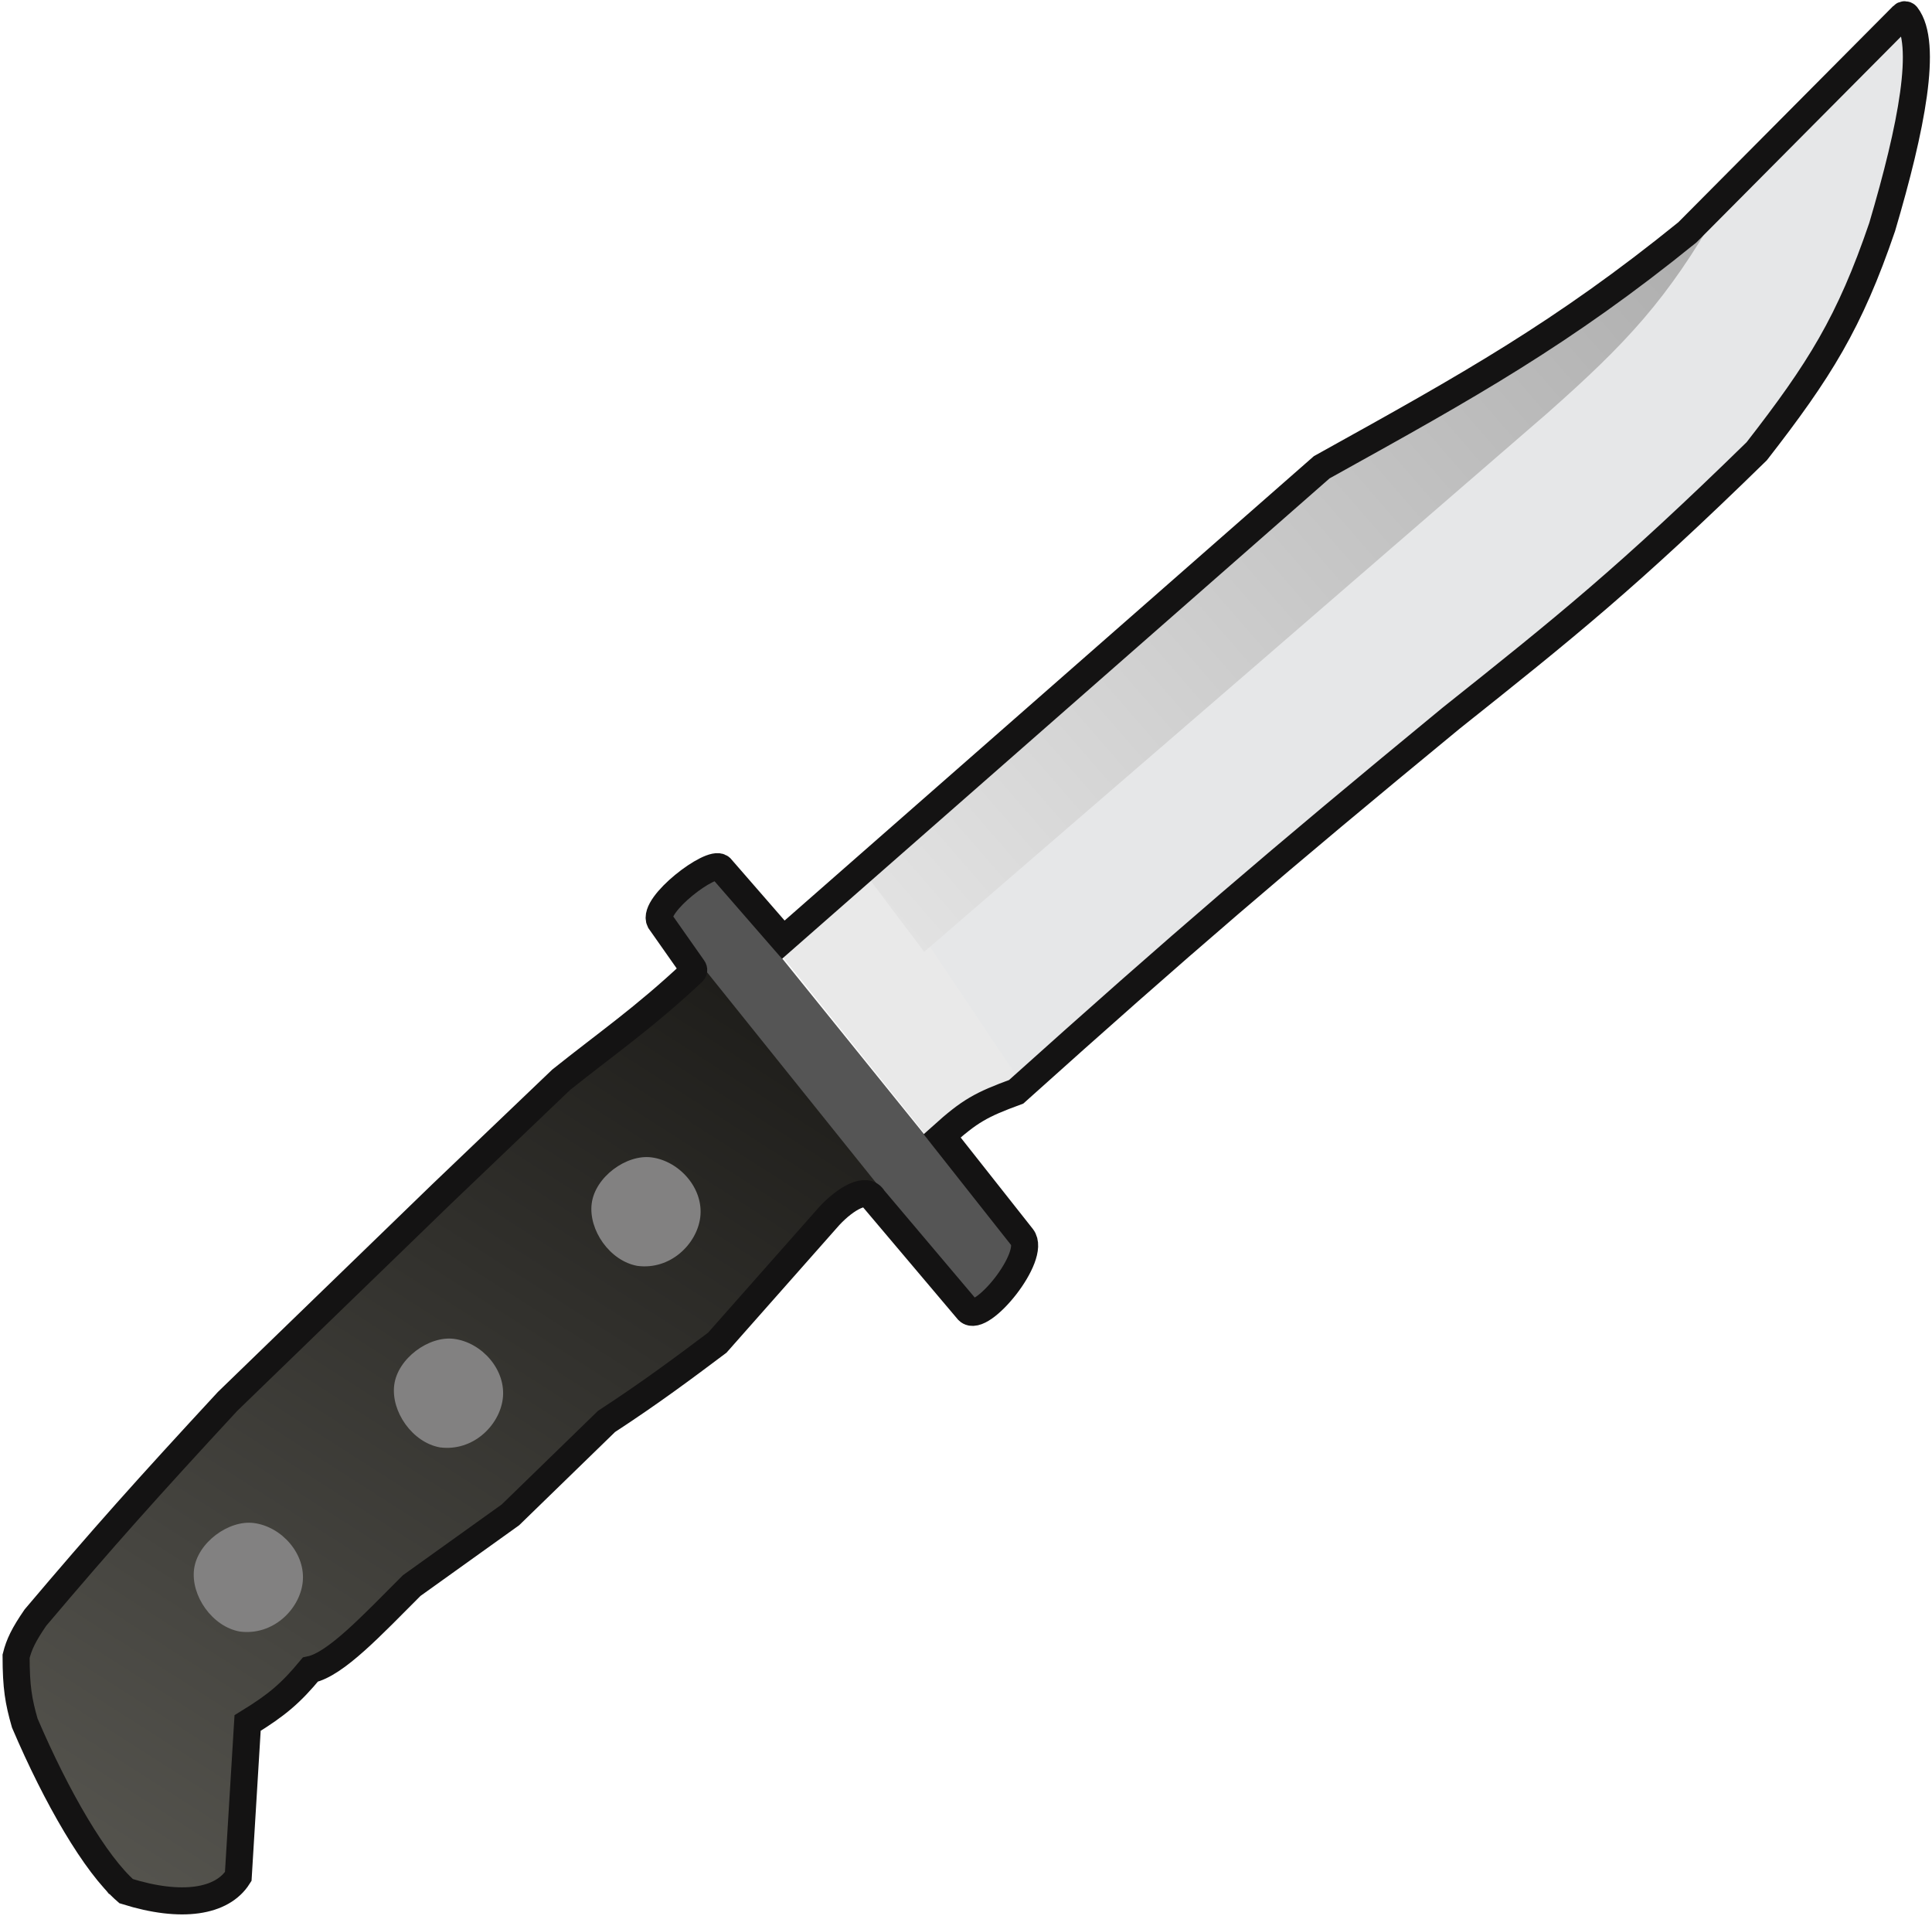 <svg width="714" height="708" viewBox="0 0 714 708" fill="none" xmlns="http://www.w3.org/2000/svg">
<path d="M317.599 321.092L372.336 403.444L437.428 346.242L545.915 256C576.697 230.492 593.695 216.058 622.349 189.428C650.966 162.247 664.549 145.456 682.511 111.515C699.708 67.44 710.125 25.711 703.222 6.973L606.076 97.707C574.517 122.364 533.587 144.554 486.741 173.155L420.662 230.851L317.599 321.092Z" fill="#E6E7E8"/>
<path d="M343.688 421.351L290.163 354.745L287.183 350.878L323.533 319.787L376.452 398.745L343.688 421.351Z" fill="#E9E9E9"/>
<path d="M464.739 245.349L341.562 351.71L320.768 324.153L340.545 305.832L423.931 234.094L497.5 169.041L561.716 130.123L635.167 77.486C616.234 110.512 601.487 126.476 571.706 152.799L464.739 245.349Z" fill="url(#paint0_linear_123_37)"/>
<path d="M75.676 527.218C45.321 559.131 29.444 577.036 4.173 609.076C1.176 618.502 1.377 624.146 4.173 634.719C15.627 660.802 23.453 675.161 40.171 699.811C67.983 707.722 77.143 706.471 85.045 696.852L88.497 639.157C97.945 633.047 102.942 628.981 111.181 620.418C125.568 611.431 137.08 601.61 159.507 581.461L223.613 527.218L264.049 497.63L279.336 478.398L305.472 451.277C305.472 451.277 316.813 443.387 320.265 443.88C323.717 444.373 335.059 439.442 335.059 439.442L260.597 354.131L237.421 376.815L215.723 392.595C195.839 406.845 175.8 429.566 157.041 448.318C119.407 482.154 101.637 499.43 75.676 527.218Z" fill="url(#paint1_linear_123_37)"/>
<path d="M264.342 323.558C254.864 325.383 251.713 327.813 246.096 340.324L360.501 482.837C371.519 479.126 373.486 475.992 378.253 464.591L264.342 323.558Z" fill="#555555"/>
<path d="M240.773 427.676C231.482 426.472 219.945 434.922 218.677 444.703C217.41 454.483 225.371 465.957 235.577 467.777C247.803 469.361 257.511 459.68 258.778 449.899C260.172 439.14 251.043 429.007 240.773 427.676Z" fill="#828181"/>
<path d="M167.791 494.741C158.499 493.537 146.962 501.987 145.695 511.767C144.428 521.548 152.388 533.022 162.595 534.842C174.821 536.426 184.528 526.745 185.796 516.964C187.19 506.205 178.061 496.072 167.791 494.741Z" fill="#828181"/>
<path d="M93.823 562.792C84.531 561.588 72.994 570.038 71.726 579.819C70.459 589.599 78.42 601.073 88.626 602.893C100.852 604.477 110.56 594.796 111.827 585.015C113.221 574.256 104.092 564.123 93.823 562.792Z" fill="#828181"/>
<path d="M243.877 340.324L256.2 357.861C256.486 358.268 256.425 358.827 256.063 359.167C237.854 376.245 224.447 385.357 207.386 399.006L163.005 441.414L84.105 517.849C54.173 550.214 38.427 567.806 13.095 597.735C8.806 603.988 7.06 607.565 5.945 612.035C5.964 623.48 6.839 628.626 9.15 636.691C20.921 664.249 35.286 688.962 46.628 698.825C67.205 705.278 82.133 702.77 88.05 693.401L91.502 636.691C102.512 629.95 107.509 625.593 114.679 616.966C124.048 614.994 137.363 600.693 152.156 585.9L188.647 559.764L224.152 525.245C240.644 514.48 252.829 505.341 264.481 496.601L265.082 496.151L306.504 449.304C312.667 442.692 320.311 438.456 322.777 442.894L357.789 484.316C362.72 489.247 383.185 464.098 377.76 457.194L348.173 419.717C358.444 410.478 362.559 408.21 375.541 403.444C436.485 348.71 471.706 318.522 536.299 265.369C578.117 232.074 601.615 213.284 649.225 166.745C672.511 136.808 683.569 119.099 695.578 83.9C706.507 46.967 712.518 16.029 704.628 5.782C704.284 5.335 703.633 5.331 703.235 5.731L623.582 85.872C577.47 123.248 542.129 142.869 490.924 171.297L488.466 172.662L289.491 347.228L266.314 320.599C262.862 317.64 240.918 334.407 243.877 340.324Z" stroke="#141313" stroke-width="10"/>
<defs>
<linearGradient id="paint0_linear_123_37" x1="330.477" y1="341.323" x2="643.707" y2="69.144" gradientUnits="userSpaceOnUse">
<stop stop-color="#E2E2E2"/>
<stop offset="1" stop-color="#ABABAB"/>
</linearGradient>
<linearGradient id="paint1_linear_123_37" x1="246.096" y1="333.913" x2="2" y2="716.084" gradientUnits="userSpaceOnUse">
<stop stop-color="#1D1C19"/>
<stop offset="1" stop-color="#5A5953"/>
</linearGradient>
</defs>
</svg>
